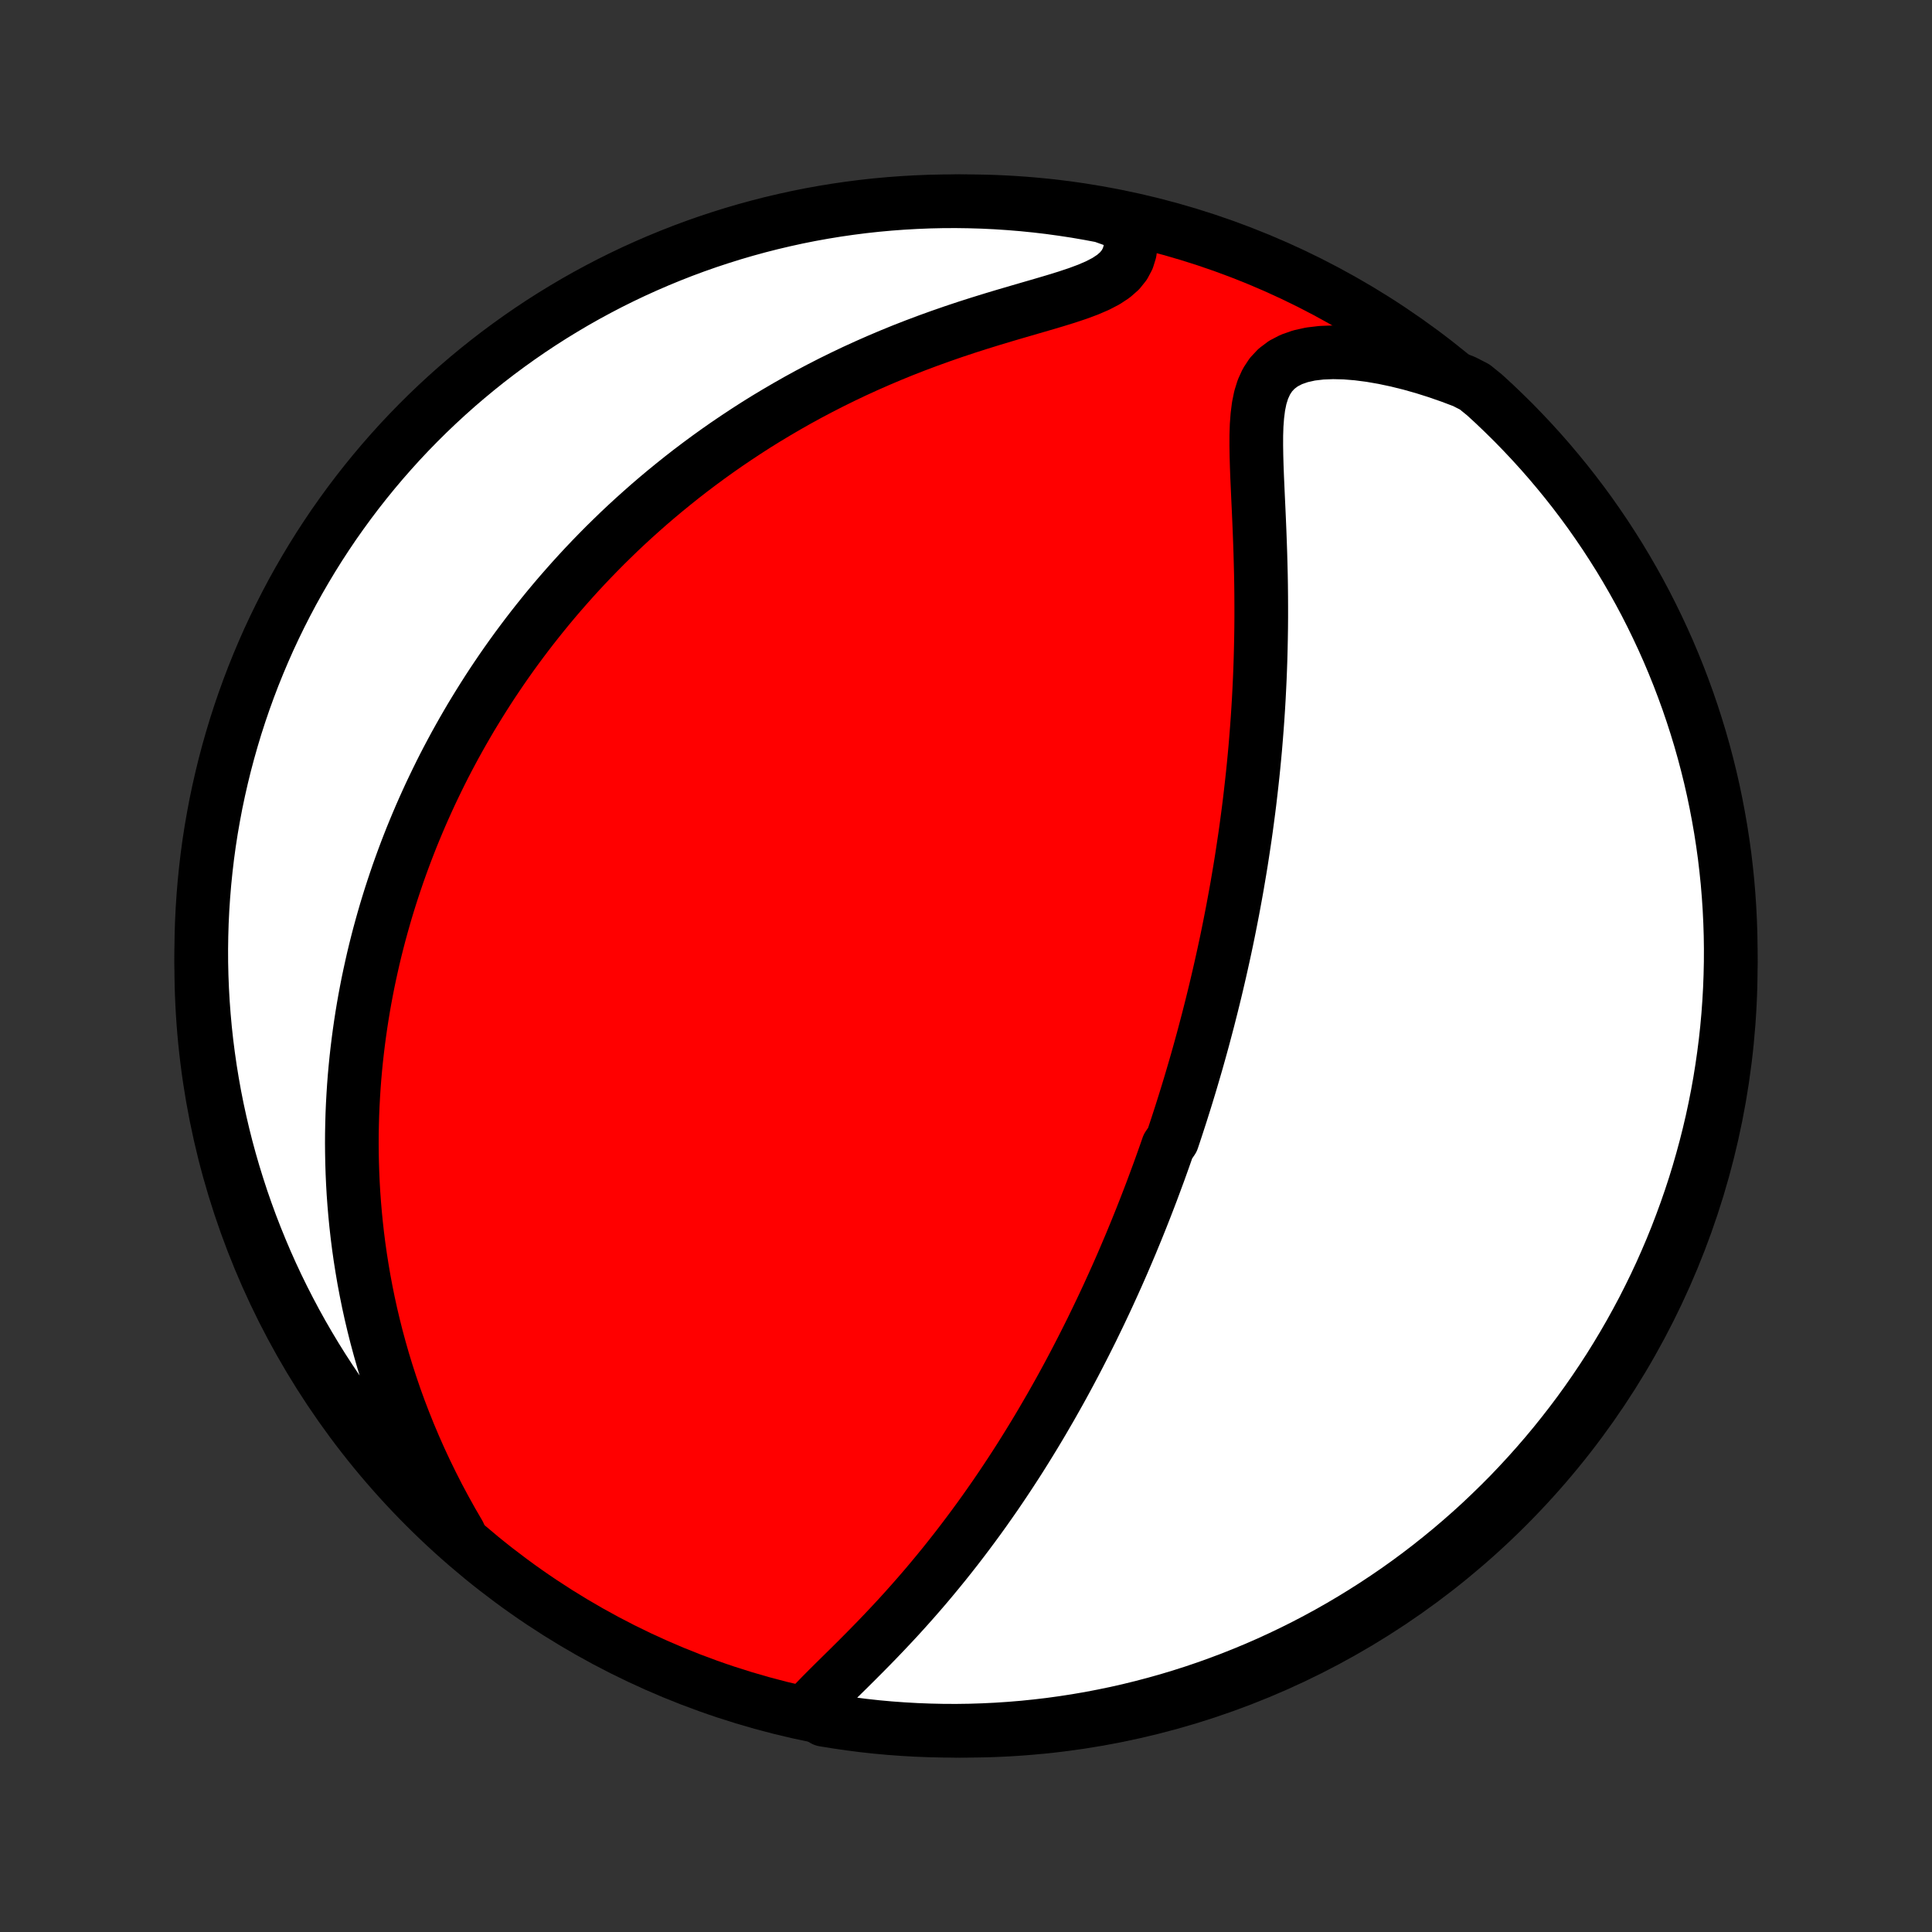 <?xml version="1.0" encoding="utf-8" standalone="no"?>
<!DOCTYPE svg PUBLIC "-//W3C//DTD SVG 1.1//EN"
  "http://www.w3.org/Graphics/SVG/1.1/DTD/svg11.dtd">
<!-- Created with matplotlib (http://matplotlib.org/) -->
<svg height="72pt" version="1.1" viewBox="0 0 72 72" width="72pt" xmlns="http://www.w3.org/2000/svg" xmlns:xlink="http://www.w3.org/1999/xlink">
 <rect x="0" y="0" width="72" height="72" fill="#333333" stroke="none"/>
 <defs>
  <style type="text/css">
*{stroke-linecap:butt;stroke-linejoin:round;}
  </style>
 </defs>
 <g id="figure_1">
  <g id="patch_1">
   <path d="
M0 72
L72 72
L72 0
L0 0
z
" style="fill:none;"/>
  </g>
  <g id="axes_1">
   <g id="PatchCollection_1">
    <defs>
     <path d="
M36 -7.5
C43.558 -7.5 50.808 -10.503 56.153 -15.848
C61.497 -21.192 64.5 -28.442 64.5 -36
C64.5 -43.558 61.497 -50.808 56.153 -56.153
C50.808 -61.497 43.558 -64.5 36 -64.5
C28.442 -64.5 21.192 -61.497 15.848 -56.153
C10.503 -50.808 7.5 -43.558 7.5 -36
C7.5 -28.442 10.503 -21.192 15.848 -15.848
C21.192 -10.503 28.442 -7.5 36 -7.5
z
" id="C0_0_a811fe30f3"/>
     <path d="
M30.145 -8.321
L30.373 -8.568
L30.614 -8.817
L30.864 -9.069
L31.121 -9.324
L31.383 -9.582
L31.648 -9.843
L31.914 -10.107
L32.18 -10.374
L32.446 -10.644
L32.711 -10.916
L32.973 -11.19
L33.233 -11.466
L33.491 -11.744
L33.745 -12.024
L33.996 -12.305
L34.243 -12.587
L34.487 -12.87
L34.726 -13.154
L34.962 -13.439
L35.194 -13.724
L35.421 -14.009
L35.645 -14.294
L35.864 -14.579
L36.079 -14.864
L36.29 -15.148
L36.498 -15.432
L36.701 -15.715
L36.9 -15.998
L37.096 -16.279
L37.287 -16.56
L37.475 -16.84
L37.659 -17.119
L37.84 -17.397
L38.017 -17.673
L38.19 -17.949
L38.36 -18.223
L38.527 -18.496
L38.691 -18.768
L38.851 -19.038
L39.008 -19.308
L39.163 -19.575
L39.314 -19.842
L39.463 -20.107
L39.609 -20.371
L39.752 -20.634
L39.892 -20.895
L40.03 -21.155
L40.165 -21.414
L40.298 -21.672
L40.429 -21.929
L40.557 -22.184
L40.684 -22.438
L40.807 -22.692
L40.929 -22.944
L41.049 -23.195
L41.167 -23.445
L41.283 -23.694
L41.397 -23.943
L41.509 -24.19
L41.62 -24.437
L41.729 -24.683
L41.836 -24.928
L41.941 -25.173
L42.045 -25.417
L42.148 -25.66
L42.248 -25.903
L42.348 -26.146
L42.446 -26.388
L42.543 -26.63
L42.638 -26.871
L42.732 -27.112
L42.825 -27.353
L42.917 -27.594
L43.007 -27.835
L43.096 -28.076
L43.185 -28.316
L43.272 -28.557
L43.358 -28.798
L43.443 -29.039
L43.527 -29.281
L43.692 -29.522
L43.773 -29.765
L43.853 -30.007
L43.932 -30.25
L44.011 -30.494
L44.088 -30.738
L44.165 -30.983
L44.241 -31.229
L44.316 -31.475
L44.39 -31.722
L44.463 -31.971
L44.536 -32.22
L44.608 -32.47
L44.679 -32.722
L44.749 -32.974
L44.819 -33.228
L44.887 -33.483
L44.955 -33.74
L45.023 -33.998
L45.089 -34.258
L45.155 -34.519
L45.22 -34.782
L45.285 -35.047
L45.348 -35.313
L45.411 -35.582
L45.473 -35.852
L45.534 -36.124
L45.595 -36.399
L45.655 -36.676
L45.714 -36.955
L45.772 -37.236
L45.829 -37.52
L45.885 -37.806
L45.941 -38.094
L45.995 -38.386
L46.049 -38.679
L46.102 -38.976
L46.153 -39.276
L46.204 -39.578
L46.254 -39.884
L46.302 -40.192
L46.349 -40.504
L46.396 -40.818
L46.441 -41.136
L46.484 -41.457
L46.527 -41.782
L46.568 -42.109
L46.607 -42.441
L46.645 -42.775
L46.682 -43.113
L46.717 -43.455
L46.75 -43.8
L46.782 -44.149
L46.811 -44.501
L46.839 -44.857
L46.865 -45.216
L46.889 -45.579
L46.911 -45.946
L46.93 -46.316
L46.948 -46.689
L46.963 -47.066
L46.976 -47.446
L46.986 -47.829
L46.994 -48.215
L47 -48.604
L47.003 -48.996
L47.003 -49.391
L47.001 -49.788
L46.997 -50.187
L46.99 -50.588
L46.98 -50.991
L46.969 -51.395
L46.955 -51.8
L46.94 -52.206
L46.923 -52.611
L46.905 -53.017
L46.886 -53.421
L46.868 -53.824
L46.85 -54.224
L46.835 -54.621
L46.824 -55.013
L46.818 -55.4
L46.819 -55.779
L46.831 -56.15
L46.858 -56.509
L46.902 -56.855
L46.969 -57.184
L47.065 -57.492
L47.195 -57.777
L47.363 -58.034
L47.574 -58.259
L47.829 -58.45
L48.127 -58.605
L48.465 -58.723
L48.839 -58.806
L49.244 -58.854
L49.674 -58.871
L50.125 -58.86
L50.593 -58.822
L51.073 -58.76
L51.562 -58.675
L52.058 -58.57
L52.558 -58.446
L53.06 -58.304
L53.563 -58.145
L54.065 -57.97
L54.565 -57.781
L54.962 -57.576
L55.331 -57.276
L55.694 -56.942
L56.05 -56.601
L56.401 -56.255
L56.745 -55.901
L57.083 -55.542
L57.414 -55.178
L57.739 -54.807
L58.057 -54.43
L58.369 -54.048
L58.674 -53.66
L58.972 -53.267
L59.263 -52.869
L59.546 -52.465
L59.823 -52.057
L60.092 -51.643
L60.355 -51.225
L60.609 -50.802
L60.856 -50.375
L61.096 -49.943
L61.328 -49.508
L61.552 -49.067
L61.768 -48.623
L61.977 -48.175
L62.178 -47.724
L62.37 -47.269
L62.555 -46.81
L62.731 -46.348
L62.9 -45.883
L63.06 -45.415
L63.212 -44.944
L63.356 -44.471
L63.491 -43.995
L63.618 -43.516
L63.737 -43.035
L63.847 -42.552
L63.948 -42.067
L64.041 -41.58
L64.126 -41.091
L64.202 -40.601
L64.27 -40.11
L64.328 -39.617
L64.379 -39.123
L64.42 -38.628
L64.453 -38.132
L64.477 -37.636
L64.493 -37.139
L64.5 -36.642
L64.498 -36.145
L64.487 -35.647
L64.468 -35.15
L64.44 -34.653
L64.404 -34.156
L64.359 -33.66
L64.305 -33.165
L64.242 -32.67
L64.171 -32.177
L64.092 -31.684
L64.004 -31.194
L63.907 -30.704
L63.802 -30.216
L63.688 -29.73
L63.566 -29.246
L63.435 -28.764
L63.297 -28.284
L63.15 -27.806
L62.994 -27.331
L62.83 -26.858
L62.658 -26.389
L62.479 -25.922
L62.291 -25.458
L62.094 -24.997
L61.891 -24.54
L61.679 -24.087
L61.459 -23.637
L61.232 -23.19
L60.996 -22.748
L60.754 -22.31
L60.503 -21.875
L60.246 -21.446
L59.981 -21.02
L59.708 -20.599
L59.428 -20.183
L59.142 -19.772
L58.848 -19.365
L58.547 -18.964
L58.239 -18.568
L57.925 -18.177
L57.604 -17.792
L57.276 -17.412
L56.942 -17.038
L56.601 -16.669
L56.255 -16.306
L55.901 -15.95
L55.542 -15.6
L55.178 -15.255
L54.807 -14.917
L54.43 -14.586
L54.048 -14.261
L53.66 -13.943
L53.267 -13.631
L52.869 -13.326
L52.465 -13.028
L52.057 -12.737
L51.643 -12.454
L51.225 -12.177
L50.802 -11.908
L50.375 -11.646
L49.943 -11.391
L49.508 -11.144
L49.067 -10.904
L48.623 -10.672
L48.175 -10.448
L47.724 -10.232
L47.269 -10.023
L46.81 -9.822
L46.348 -9.63
L45.883 -9.445
L45.415 -9.269
L44.944 -9.1
L44.471 -8.94
L43.995 -8.788
L43.516 -8.644
L43.035 -8.509
L42.552 -8.382
L42.067 -8.263
L41.58 -8.153
L41.091 -8.052
L40.601 -7.958
L40.11 -7.874
L39.617 -7.798
L39.123 -7.73
L38.628 -7.672
L38.132 -7.621
L37.636 -7.58
L37.139 -7.547
L36.642 -7.523
L36.145 -7.507
L35.647 -7.5
L35.15 -7.502
L34.653 -7.513
L34.156 -7.532
L33.66 -7.56
L33.165 -7.596
L32.67 -7.641
L32.177 -7.695
L31.684 -7.758
L31.194 -7.829
L30.704 -7.908
z
" id="C0_1_6d96108071"/>
     <path d="
M17.108 -14.832
L16.838 -15.297
L16.579 -15.763
L16.329 -16.23
L16.091 -16.698
L15.863 -17.165
L15.646 -17.631
L15.44 -18.096
L15.244 -18.56
L15.059 -19.021
L14.883 -19.481
L14.718 -19.937
L14.563 -20.391
L14.417 -20.842
L14.28 -21.29
L14.153 -21.734
L14.034 -22.174
L13.924 -22.611
L13.822 -23.043
L13.728 -23.472
L13.642 -23.897
L13.563 -24.317
L13.492 -24.734
L13.427 -25.146
L13.369 -25.554
L13.318 -25.957
L13.273 -26.357
L13.234 -26.752
L13.201 -27.142
L13.173 -27.529
L13.151 -27.911
L13.134 -28.289
L13.122 -28.663
L13.115 -29.033
L13.112 -29.399
L13.114 -29.761
L13.121 -30.119
L13.131 -30.474
L13.146 -30.824
L13.165 -31.171
L13.187 -31.515
L13.213 -31.854
L13.243 -32.191
L13.276 -32.523
L13.313 -32.853
L13.353 -33.18
L13.396 -33.503
L13.442 -33.823
L13.491 -34.141
L13.543 -34.455
L13.598 -34.767
L13.656 -35.076
L13.716 -35.382
L13.78 -35.686
L13.846 -35.987
L13.914 -36.286
L13.985 -36.582
L14.059 -36.877
L14.135 -37.169
L14.214 -37.459
L14.295 -37.747
L14.378 -38.033
L14.464 -38.317
L14.552 -38.599
L14.643 -38.88
L14.736 -39.159
L14.831 -39.437
L14.929 -39.713
L15.029 -39.987
L15.131 -40.26
L15.236 -40.532
L15.343 -40.803
L15.453 -41.072
L15.565 -41.34
L15.679 -41.607
L15.796 -41.873
L15.916 -42.139
L16.037 -42.403
L16.162 -42.666
L16.289 -42.929
L16.418 -43.191
L16.55 -43.453
L16.685 -43.713
L16.823 -43.973
L16.963 -44.233
L17.107 -44.492
L17.253 -44.751
L17.402 -45.009
L17.553 -45.267
L17.709 -45.524
L17.867 -45.781
L18.028 -46.038
L18.192 -46.295
L18.36 -46.552
L18.532 -46.809
L18.706 -47.065
L18.884 -47.321
L19.066 -47.577
L19.252 -47.834
L19.442 -48.09
L19.635 -48.346
L19.832 -48.602
L20.034 -48.858
L20.239 -49.114
L20.449 -49.371
L20.663 -49.627
L20.882 -49.883
L21.106 -50.139
L21.334 -50.396
L21.567 -50.652
L21.805 -50.908
L22.048 -51.164
L22.297 -51.42
L22.55 -51.676
L22.81 -51.931
L23.074 -52.187
L23.345 -52.442
L23.621 -52.696
L23.904 -52.95
L24.192 -53.204
L24.487 -53.457
L24.788 -53.709
L25.096 -53.96
L25.41 -54.211
L25.73 -54.46
L26.058 -54.708
L26.393 -54.955
L26.734 -55.2
L27.083 -55.444
L27.439 -55.685
L27.802 -55.925
L28.172 -56.163
L28.55 -56.398
L28.936 -56.63
L29.328 -56.859
L29.728 -57.086
L30.135 -57.309
L30.55 -57.528
L30.972 -57.744
L31.4 -57.955
L31.836 -58.163
L32.278 -58.365
L32.727 -58.563
L33.182 -58.756
L33.642 -58.944
L34.108 -59.126
L34.579 -59.303
L35.053 -59.474
L35.531 -59.64
L36.011 -59.8
L36.493 -59.954
L36.974 -60.103
L37.454 -60.247
L37.931 -60.387
L38.402 -60.524
L38.864 -60.658
L39.314 -60.791
L39.748 -60.925
L40.162 -61.063
L40.55 -61.207
L40.905 -61.36
L41.223 -61.526
L41.497 -61.707
L41.724 -61.907
L41.9 -62.126
L42.027 -62.364
L42.107 -62.621
L42.143 -62.893
L42.14 -63.179
L42.102 -63.474
L41.564 -63.777
L41.075 -63.952
L40.585 -64.044
L40.093 -64.129
L39.6 -64.204
L39.106 -64.272
L38.612 -64.33
L38.116 -64.38
L37.62 -64.421
L37.123 -64.454
L36.626 -64.478
L36.128 -64.493
L35.631 -64.5
L35.133 -64.498
L34.636 -64.487
L34.14 -64.467
L33.644 -64.439
L33.148 -64.402
L32.654 -64.357
L32.16 -64.303
L31.668 -64.24
L31.177 -64.169
L30.688 -64.089
L30.2 -64.001
L29.714 -63.904
L29.23 -63.798
L28.747 -63.684
L28.268 -63.562
L27.79 -63.431
L27.315 -63.292
L26.843 -63.144
L26.373 -62.989
L25.906 -62.825
L25.443 -62.653
L24.982 -62.472
L24.525 -62.284
L24.072 -62.088
L23.622 -61.884
L23.176 -61.672
L22.733 -61.452
L22.295 -61.224
L21.861 -60.989
L21.431 -60.746
L21.006 -60.495
L20.585 -60.237
L20.169 -59.972
L19.758 -59.699
L19.352 -59.419
L18.951 -59.132
L18.555 -58.838
L18.164 -58.537
L17.779 -58.229
L17.399 -57.914
L17.025 -57.593
L16.657 -57.265
L16.295 -56.931
L15.938 -56.59
L15.588 -56.243
L15.244 -55.89
L14.906 -55.531
L14.575 -55.165
L14.25 -54.794
L13.932 -54.417
L13.621 -54.035
L13.316 -53.647
L13.019 -53.254
L12.728 -52.855
L12.444 -52.452
L12.168 -52.043
L11.899 -51.63
L11.637 -51.211
L11.383 -50.788
L11.136 -50.361
L10.896 -49.929
L10.665 -49.493
L10.441 -49.053
L10.225 -48.609
L10.016 -48.161
L9.816 -47.709
L9.624 -47.254
L9.439 -46.795
L9.263 -46.333
L9.095 -45.868
L8.935 -45.4
L8.783 -44.929
L8.64 -44.455
L8.505 -43.979
L8.378 -43.5
L8.26 -43.019
L8.15 -42.536
L8.048 -42.051
L7.956 -41.564
L7.871 -41.075
L7.795 -40.585
L7.728 -40.093
L7.67 -39.6
L7.62 -39.106
L7.579 -38.612
L7.546 -38.116
L7.522 -37.62
L7.507 -37.123
L7.5 -36.626
L7.502 -36.128
L7.513 -35.631
L7.533 -35.133
L7.561 -34.636
L7.598 -34.14
L7.643 -33.644
L7.697 -33.148
L7.76 -32.654
L7.831 -32.16
L7.911 -31.668
L7.999 -31.177
L8.096 -30.688
L8.202 -30.2
L8.316 -29.714
L8.438 -29.23
L8.569 -28.747
L8.708 -28.268
L8.856 -27.79
L9.011 -27.315
L9.175 -26.843
L9.347 -26.373
L9.528 -25.906
L9.716 -25.443
L9.912 -24.982
L10.116 -24.525
L10.328 -24.072
L10.548 -23.622
L10.776 -23.176
L11.011 -22.733
L11.254 -22.295
L11.505 -21.861
L11.763 -21.431
L12.028 -21.006
L12.301 -20.585
L12.581 -20.169
L12.868 -19.758
L13.162 -19.352
L13.463 -18.951
L13.771 -18.555
L14.086 -18.164
L14.407 -17.779
L14.735 -17.399
L15.069 -17.025
L15.41 -16.657
L15.757 -16.295
L16.11 -15.938
L16.47 -15.588
z
" id="C0_2_7f07b9d102"/>
    </defs>
    <g clip-path="url(#p1bffca34e9)">
     <use style="fill:#ff0000;stroke:#000000;stroke-width:2.0;" x="0.0" xlink:href="#C0_0_a811fe30f3" y="72.0"/>
    </g>
    <g clip-path="url(#p1bffca34e9)">
     <use style="fill:#ffffff;stroke:#000000;stroke-width:2.0;" x="0.0" xlink:href="#C0_1_6d96108071" y="72.0"/>
    </g>
    <g clip-path="url(#p1bffca34e9)">
     <use style="fill:#ffffff;stroke:#000000;stroke-width:2.0;" x="0.0" xlink:href="#C0_2_7f07b9d102" y="72.0"/>
    </g>
   </g>
  </g>
 </g>
 <defs>
  <clipPath id="p1bffca34e9">
   <rect height="72.0" width="72.0" x="0.0" y="0.0"/>
  </clipPath>
 </defs>
</svg>
